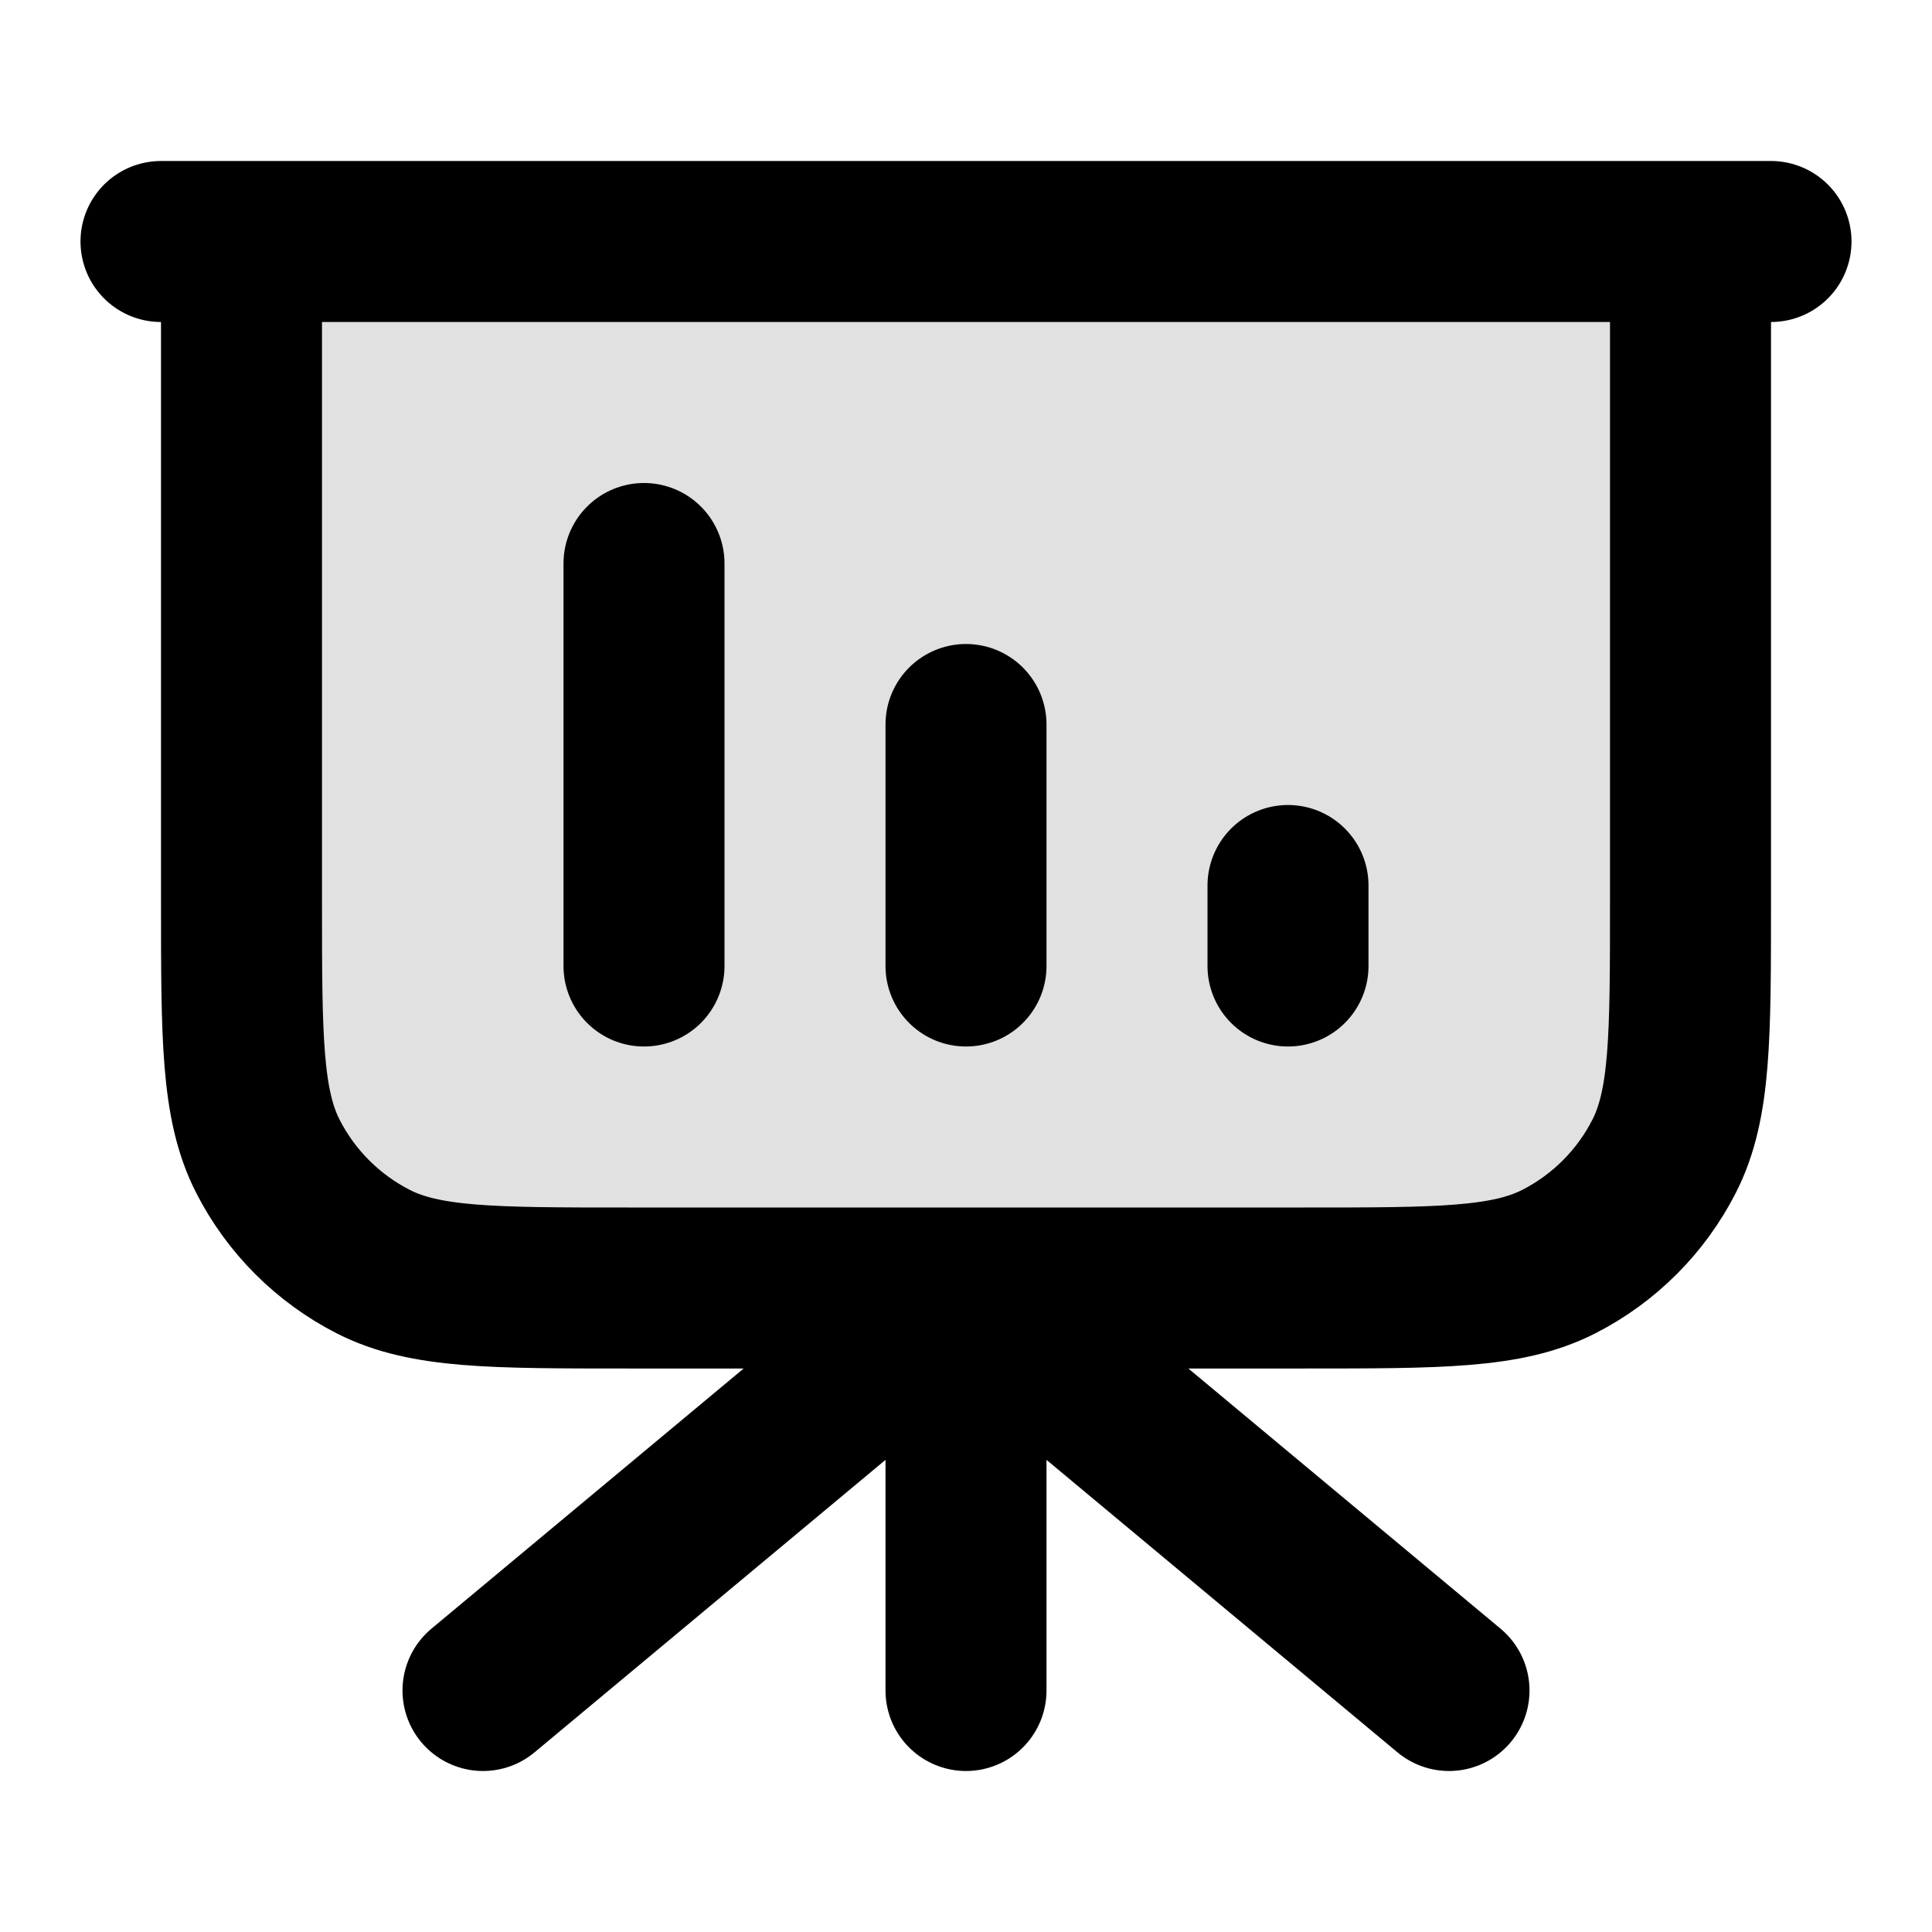 <svg width="24" height="24" viewBox="0 0 24 24" fill="none" xmlns="http://www.w3.org/2000/svg">
<path opacity="0.12" d="M21 11.2V3H3V11.2C3 12.88 3 13.72 3.327 14.362C3.615 14.927 4.074 15.385 4.638 15.673C5.28 16 6.12 16 7.8 16H16.2C17.88 16 18.72 16 19.362 15.673C19.927 15.385 20.385 14.927 20.673 14.362C21 13.72 21 12.88 21 11.2Z" fill="currentColor"/>
<path d="M12 16V21M12 16L18 21M12 16L6 21M8 7V12M12 9V12M16 11V12M22 3H2M3 3H21V11.2C21 12.88 21 13.72 20.673 14.362C20.385 14.927 19.927 15.385 19.362 15.673C18.72 16 17.88 16 16.2 16H7.8C6.12 16 5.28 16 4.638 15.673C4.074 15.385 3.615 14.927 3.327 14.362C3 13.72 3 12.88 3 11.2V3Z" stroke="currentColor" stroke-width="2" stroke-linecap="round" stroke-linejoin="round"/>
</svg>
